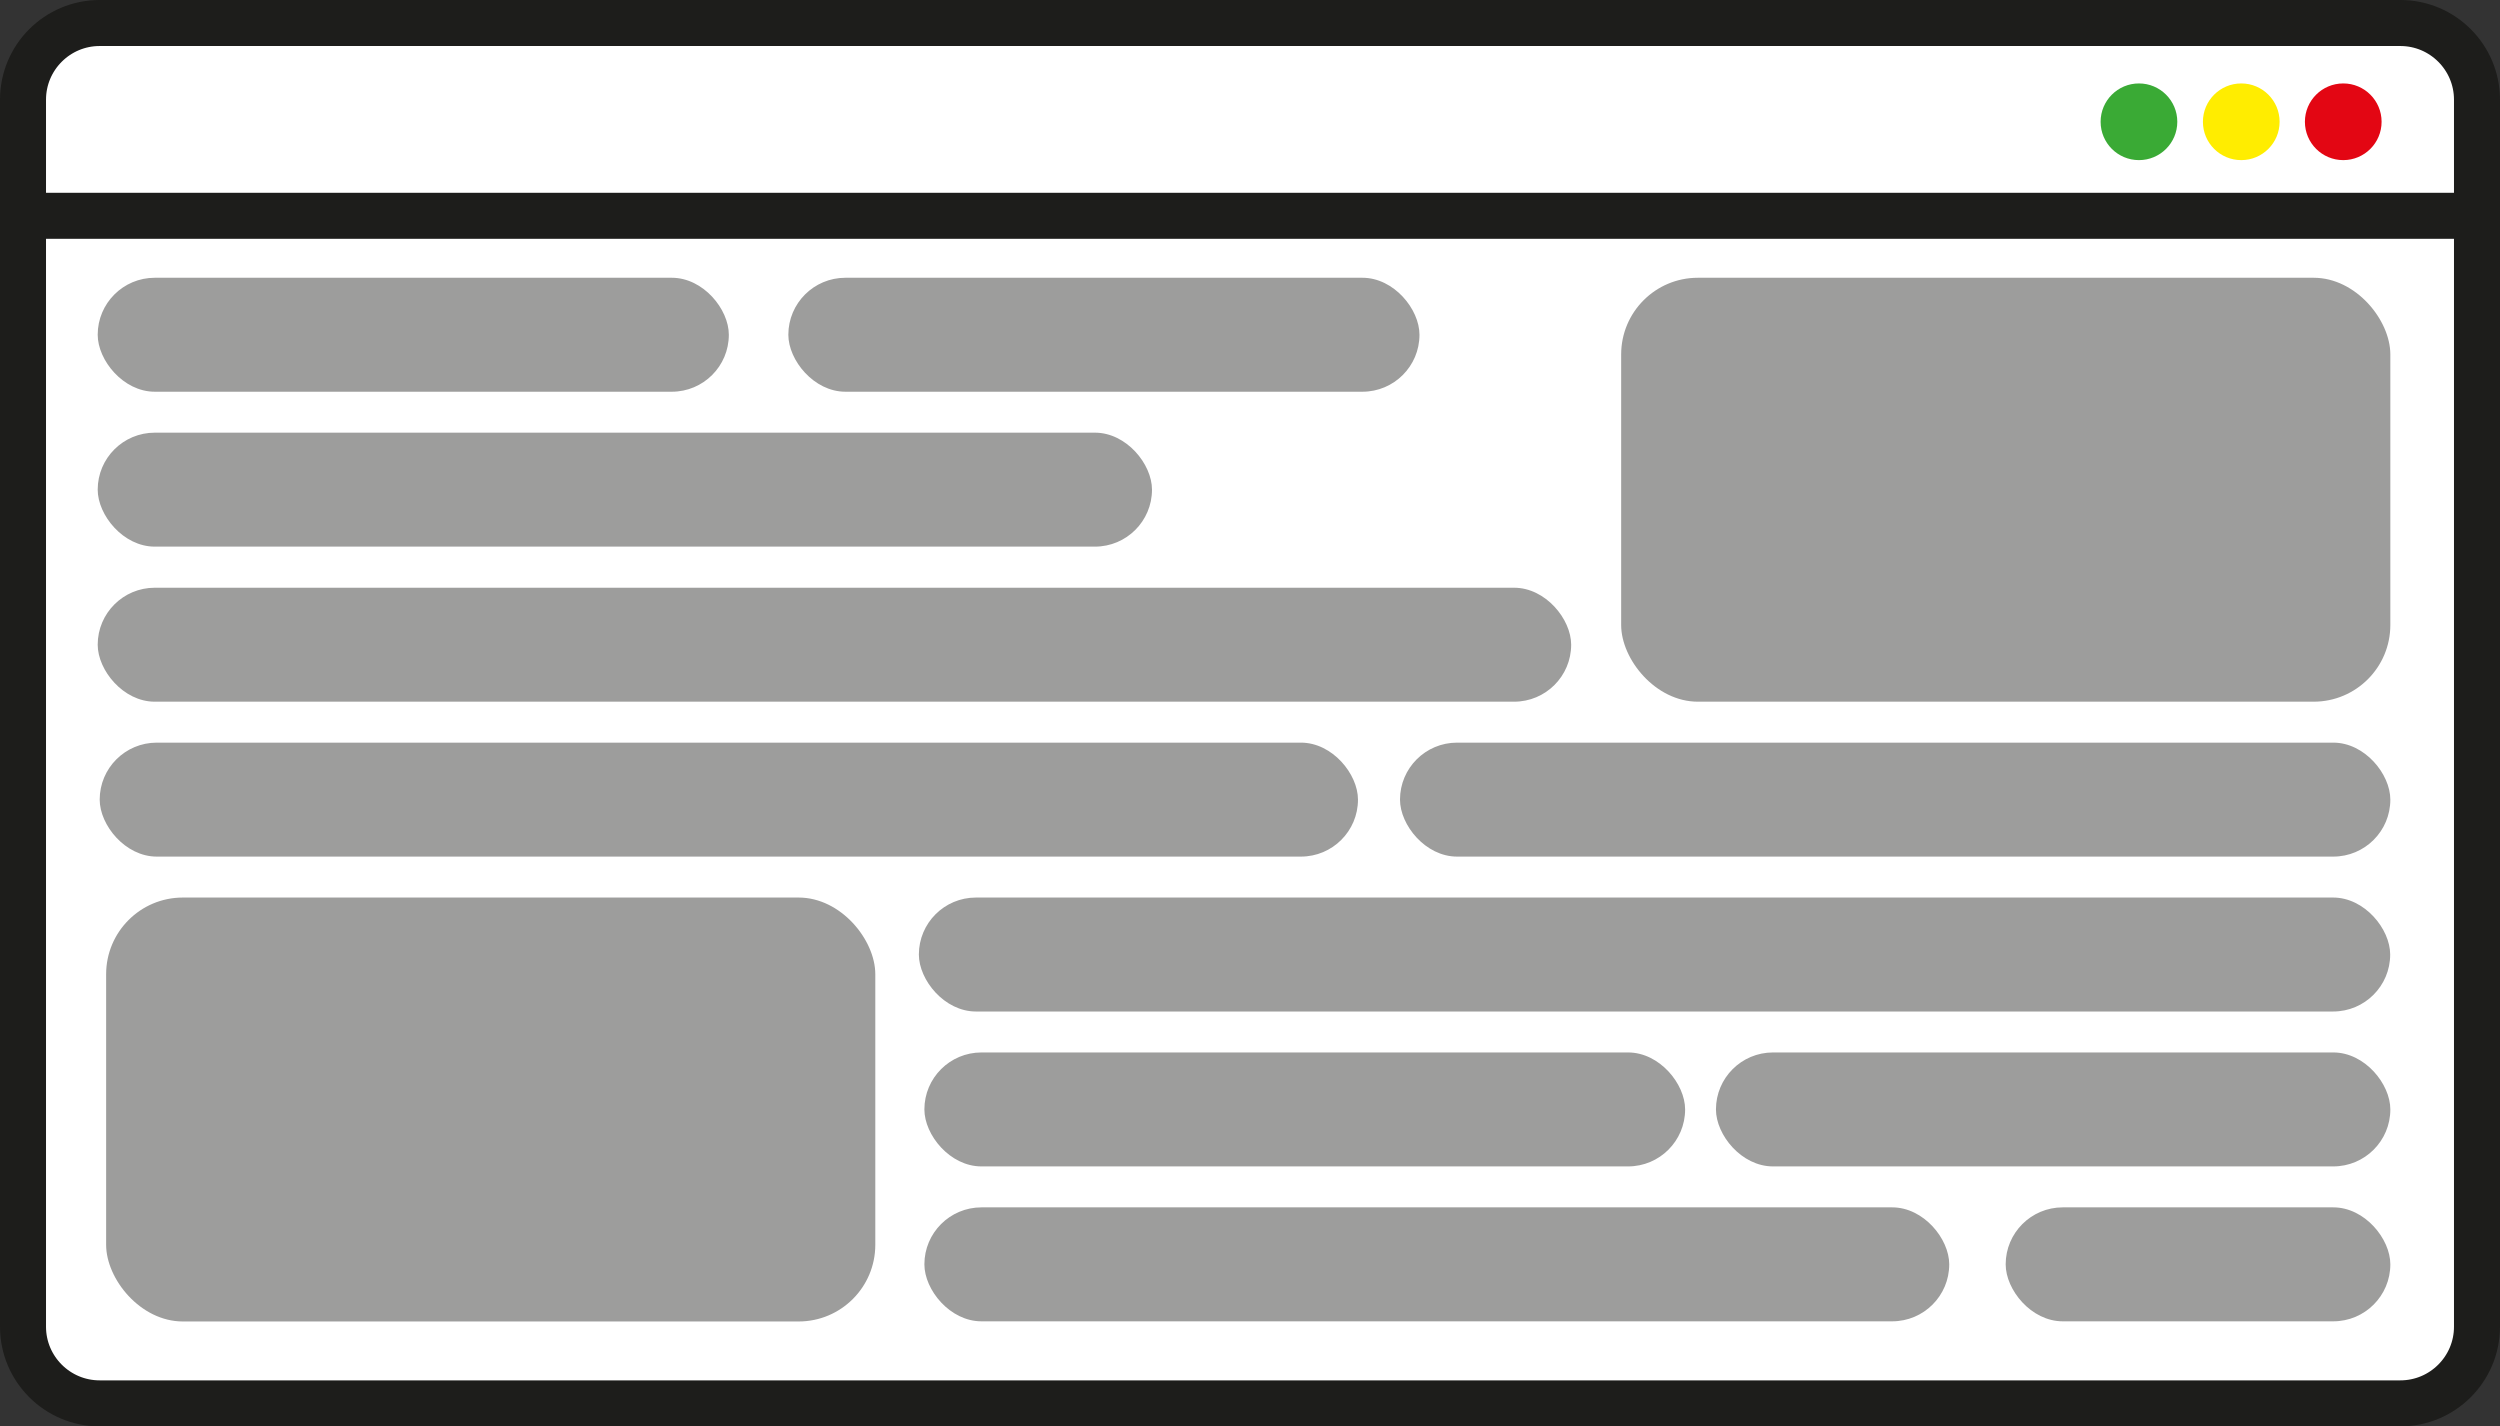 <?xml version="1.0" encoding="UTF-8"?><svg id="Ebene_2" xmlns="http://www.w3.org/2000/svg" viewBox="0 0 163 93"><rect x="0" y="0" width="163" height="93" fill="#333333" stroke="none"/><defs><style>.cls-1{fill:#fff;stroke:#1d1d1b;stroke-miterlimit:10;stroke-width:3px;}.cls-2{fill:#e30613;}.cls-2,.cls-3,.cls-4,.cls-5{stroke-width:0px;}.cls-3{fill:#ffed00;}.cls-4{fill:#3aaa35;}.cls-5{fill:#9d9d9c;}</style></defs><g id="Ebene_1-2"><path class="cls-1" d="m156.5,91.5H6.5c-2.76,0-5-2.24-5-5V6.5C1.5,3.74,3.74,1.5,6.5,1.5h150c2.76,0,5,2.24,5,5v80c0,2.76-2.24,5-5,5Z"/><line class="cls-1" x1="160.98" y1="14.07" x2="1.01" y2="14.07"/><circle class="cls-2" cx="152.78" cy="7.94" r="2.5"/><circle class="cls-3" cx="146.13" cy="7.94" r="2.5"/><circle class="cls-4" cx="139.46" cy="7.94" r="2.5"/><rect class="cls-5" x="6.37" y="18.11" width="41.15" height="7.43" rx="3.72" ry="3.72"/><rect class="cls-5" x="6.37" y="28.21" width="68.74" height="7.43" rx="3.72" ry="3.72"/><rect class="cls-5" x="6.37" y="38.32" width="96.07" height="7.43" rx="3.72" ry="3.72"/><rect class="cls-5" x="51.4" y="18.11" width="41.15" height="7.43" rx="3.72" ry="3.72"/><rect class="cls-5" x="105.7" y="18.11" width="50.15" height="27.64" rx="5" ry="5"/><rect class="cls-5" x="6.5" y="48.42" width="82.04" height="7.43" rx="3.72" ry="3.72"/><rect class="cls-5" x="91.28" y="48.42" width="64.57" height="7.43" rx="3.72" ry="3.72"/><rect class="cls-5" x="6.92" y="58.52" width="50.15" height="27.64" rx="5" ry="5"/><rect class="cls-5" x="59.91" y="58.52" width="95.93" height="7.43" rx="3.72" ry="3.72"/><rect class="cls-5" x="60.27" y="68.62" width="49.6" height="7.43" rx="3.72" ry="3.72"/><rect class="cls-5" x="60.27" y="78.72" width="66.82" height="7.43" rx="3.72" ry="3.72"/><rect class="cls-5" x="130.77" y="78.72" width="25.08" height="7.43" rx="3.72" ry="3.72"/><rect class="cls-5" x="111.88" y="68.62" width="43.97" height="7.43" rx="3.72" ry="3.72"/></g></svg>